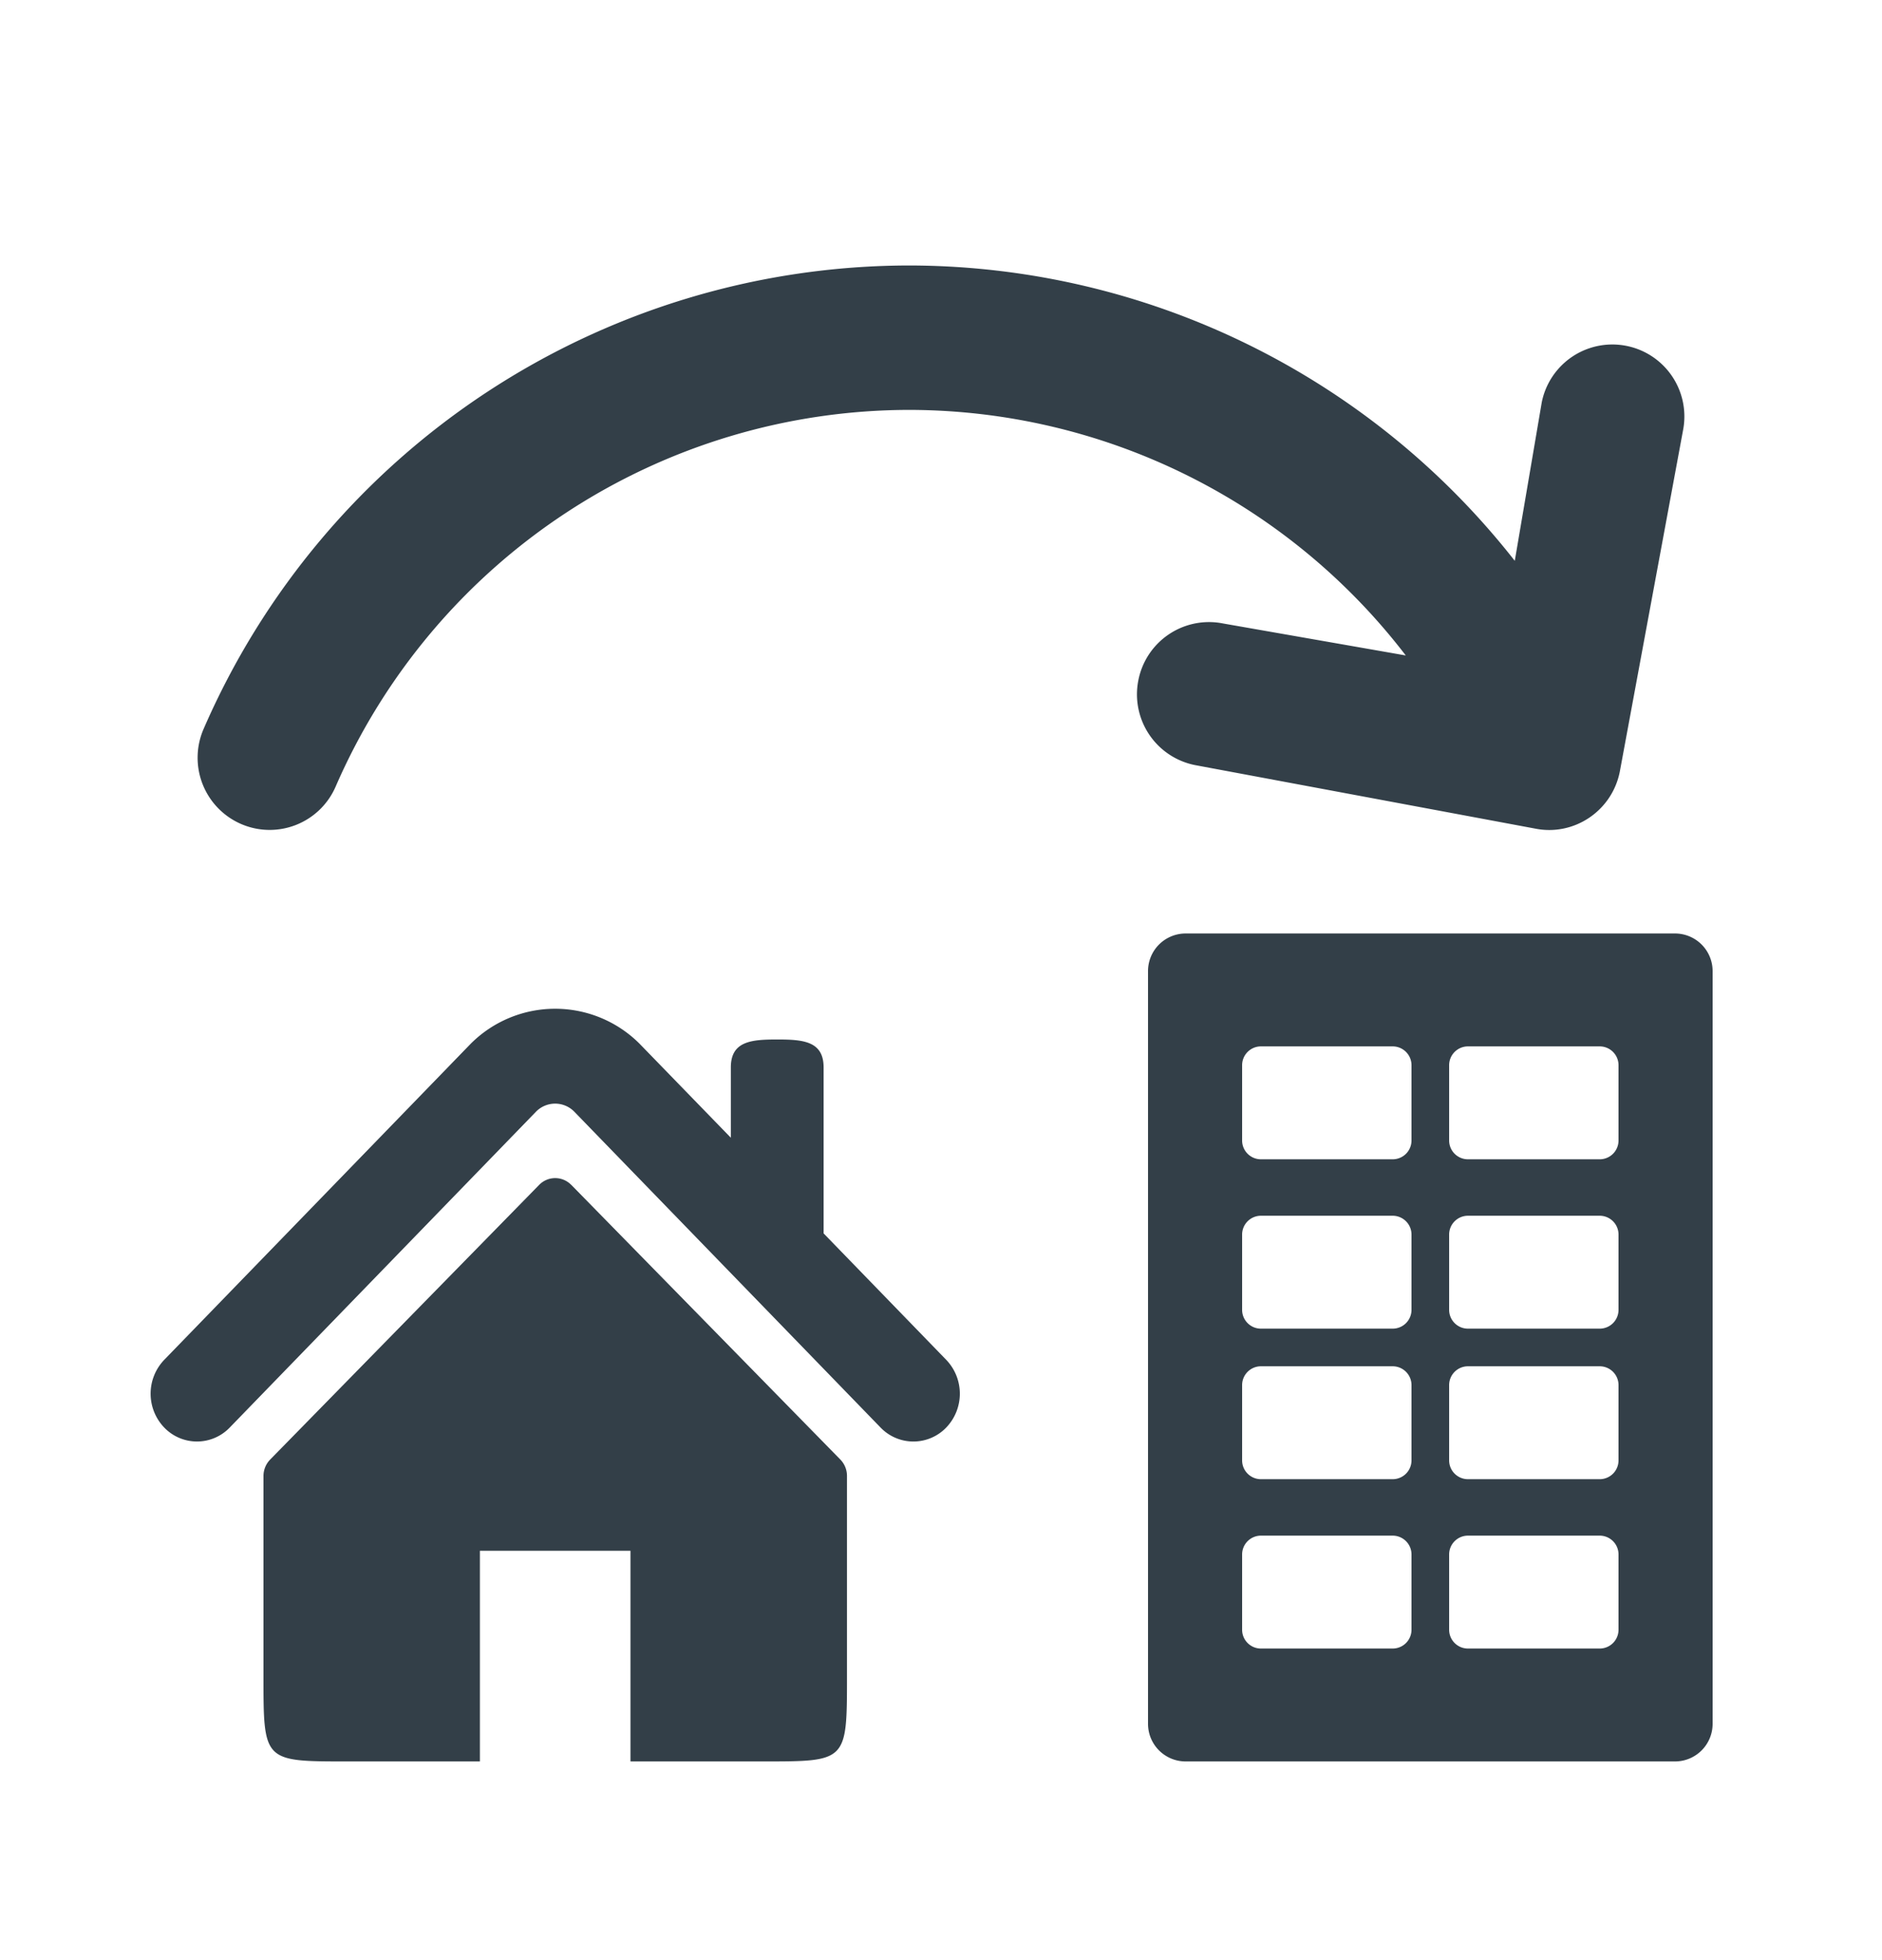 <svg xmlns="http://www.w3.org/2000/svg" viewBox="0 0 24 25"><g fill="#333F48" fill-rule="evenodd"><path d="M14.517 8.675a.92.92 0 0 0 .721 1.083l4.338.81c.497.1.98-.225 1.08-.724l.806-4.352a.918.918 0 1 0-1.801-.36l-.344 2.021a9.828 9.828 0 0 0-7.72-3.767 9.82 9.82 0 0 0-9 5.91.921.921 0 0 0 .474 1.212.917.917 0 0 0 1.209-.475 7.984 7.984 0 0 1 7.317-4.805 7.99 7.99 0 0 1 6.33 3.132l-2.33-.408a.918.918 0 0 0-1.08.723z" fill-rule="nonzero"/><g fill-rule="nonzero"><path d="m12.067 17.344-1.564-1.613v-2.117c0-.337-.265-.356-.592-.356-.327 0-.591.02-.591.356v.897l-1.165-1.2a1.522 1.522 0 0 0-2.151 0l-3.91 4.033a.624.624 0 0 0 0 .863.579.579 0 0 0 .836 0l3.91-4.033a.342.342 0 0 1 .479 0l3.91 4.033a.581.581 0 0 0 .838 0 .624.624 0 0 0 0-.863z"/><path d="M7.285 15.113a.285.285 0 0 0-.41 0l-3.43 3.503a.3.3 0 0 0-.085.21v2.554c0 1.086 0 1.086 1.063 1.086H6.12v-2.687h1.92v2.687h1.698c1.063 0 1.063 0 1.063-1.086v-2.555a.299.299 0 0 0-.085-.21l-3.43-3.502z"/></g><path d="M21.36 11.906a.48.48 0 0 1 .48.48v9.6a.48.48 0 0 1-.48.48h-6.24a.48.48 0 0 1-.48-.48v-9.6a.48.48 0 0 1 .48-.48h6.24zm-3.6 7.68h-1.68a.24.24 0 0 0-.24.24v.96c0 .132.107.24.24.24h1.68a.24.24 0 0 0 .24-.24v-.96a.24.24 0 0 0-.24-.24zm2.64 0h-1.68a.24.24 0 0 0-.24.24v.96c0 .132.107.24.24.24h1.68a.24.24 0 0 0 .24-.24v-.96a.24.24 0 0 0-.24-.24zm-2.64-2.16h-1.68a.24.24 0 0 0-.24.24v.96c0 .132.107.24.24.24h1.68a.24.24 0 0 0 .24-.24v-.96a.24.24 0 0 0-.24-.24zm2.64 0h-1.68a.24.24 0 0 0-.24.24v.96c0 .132.107.24.24.24h1.68a.24.24 0 0 0 .24-.24v-.96a.24.24 0 0 0-.24-.24zm-2.64-1.92h-1.68a.24.24 0 0 0-.24.24v.96c0 .132.107.24.24.24h1.68a.24.24 0 0 0 .24-.24v-.96a.24.24 0 0 0-.24-.24zm2.64 0h-1.68a.24.24 0 0 0-.24.24v.96c0 .132.107.24.24.24h1.68a.24.24 0 0 0 .24-.24v-.96a.24.24 0 0 0-.24-.24zm-2.64-2.16h-1.68a.24.24 0 0 0-.24.24v.96c0 .132.107.24.24.24h1.68a.24.24 0 0 0 .24-.24v-.96a.24.24 0 0 0-.24-.24zm2.64 0h-1.68a.24.24 0 0 0-.24.24v.96c0 .132.107.24.24.24h1.68a.24.24 0 0 0 .24-.24v-.96a.24.24 0 0 0-.24-.24z"/></g></svg>